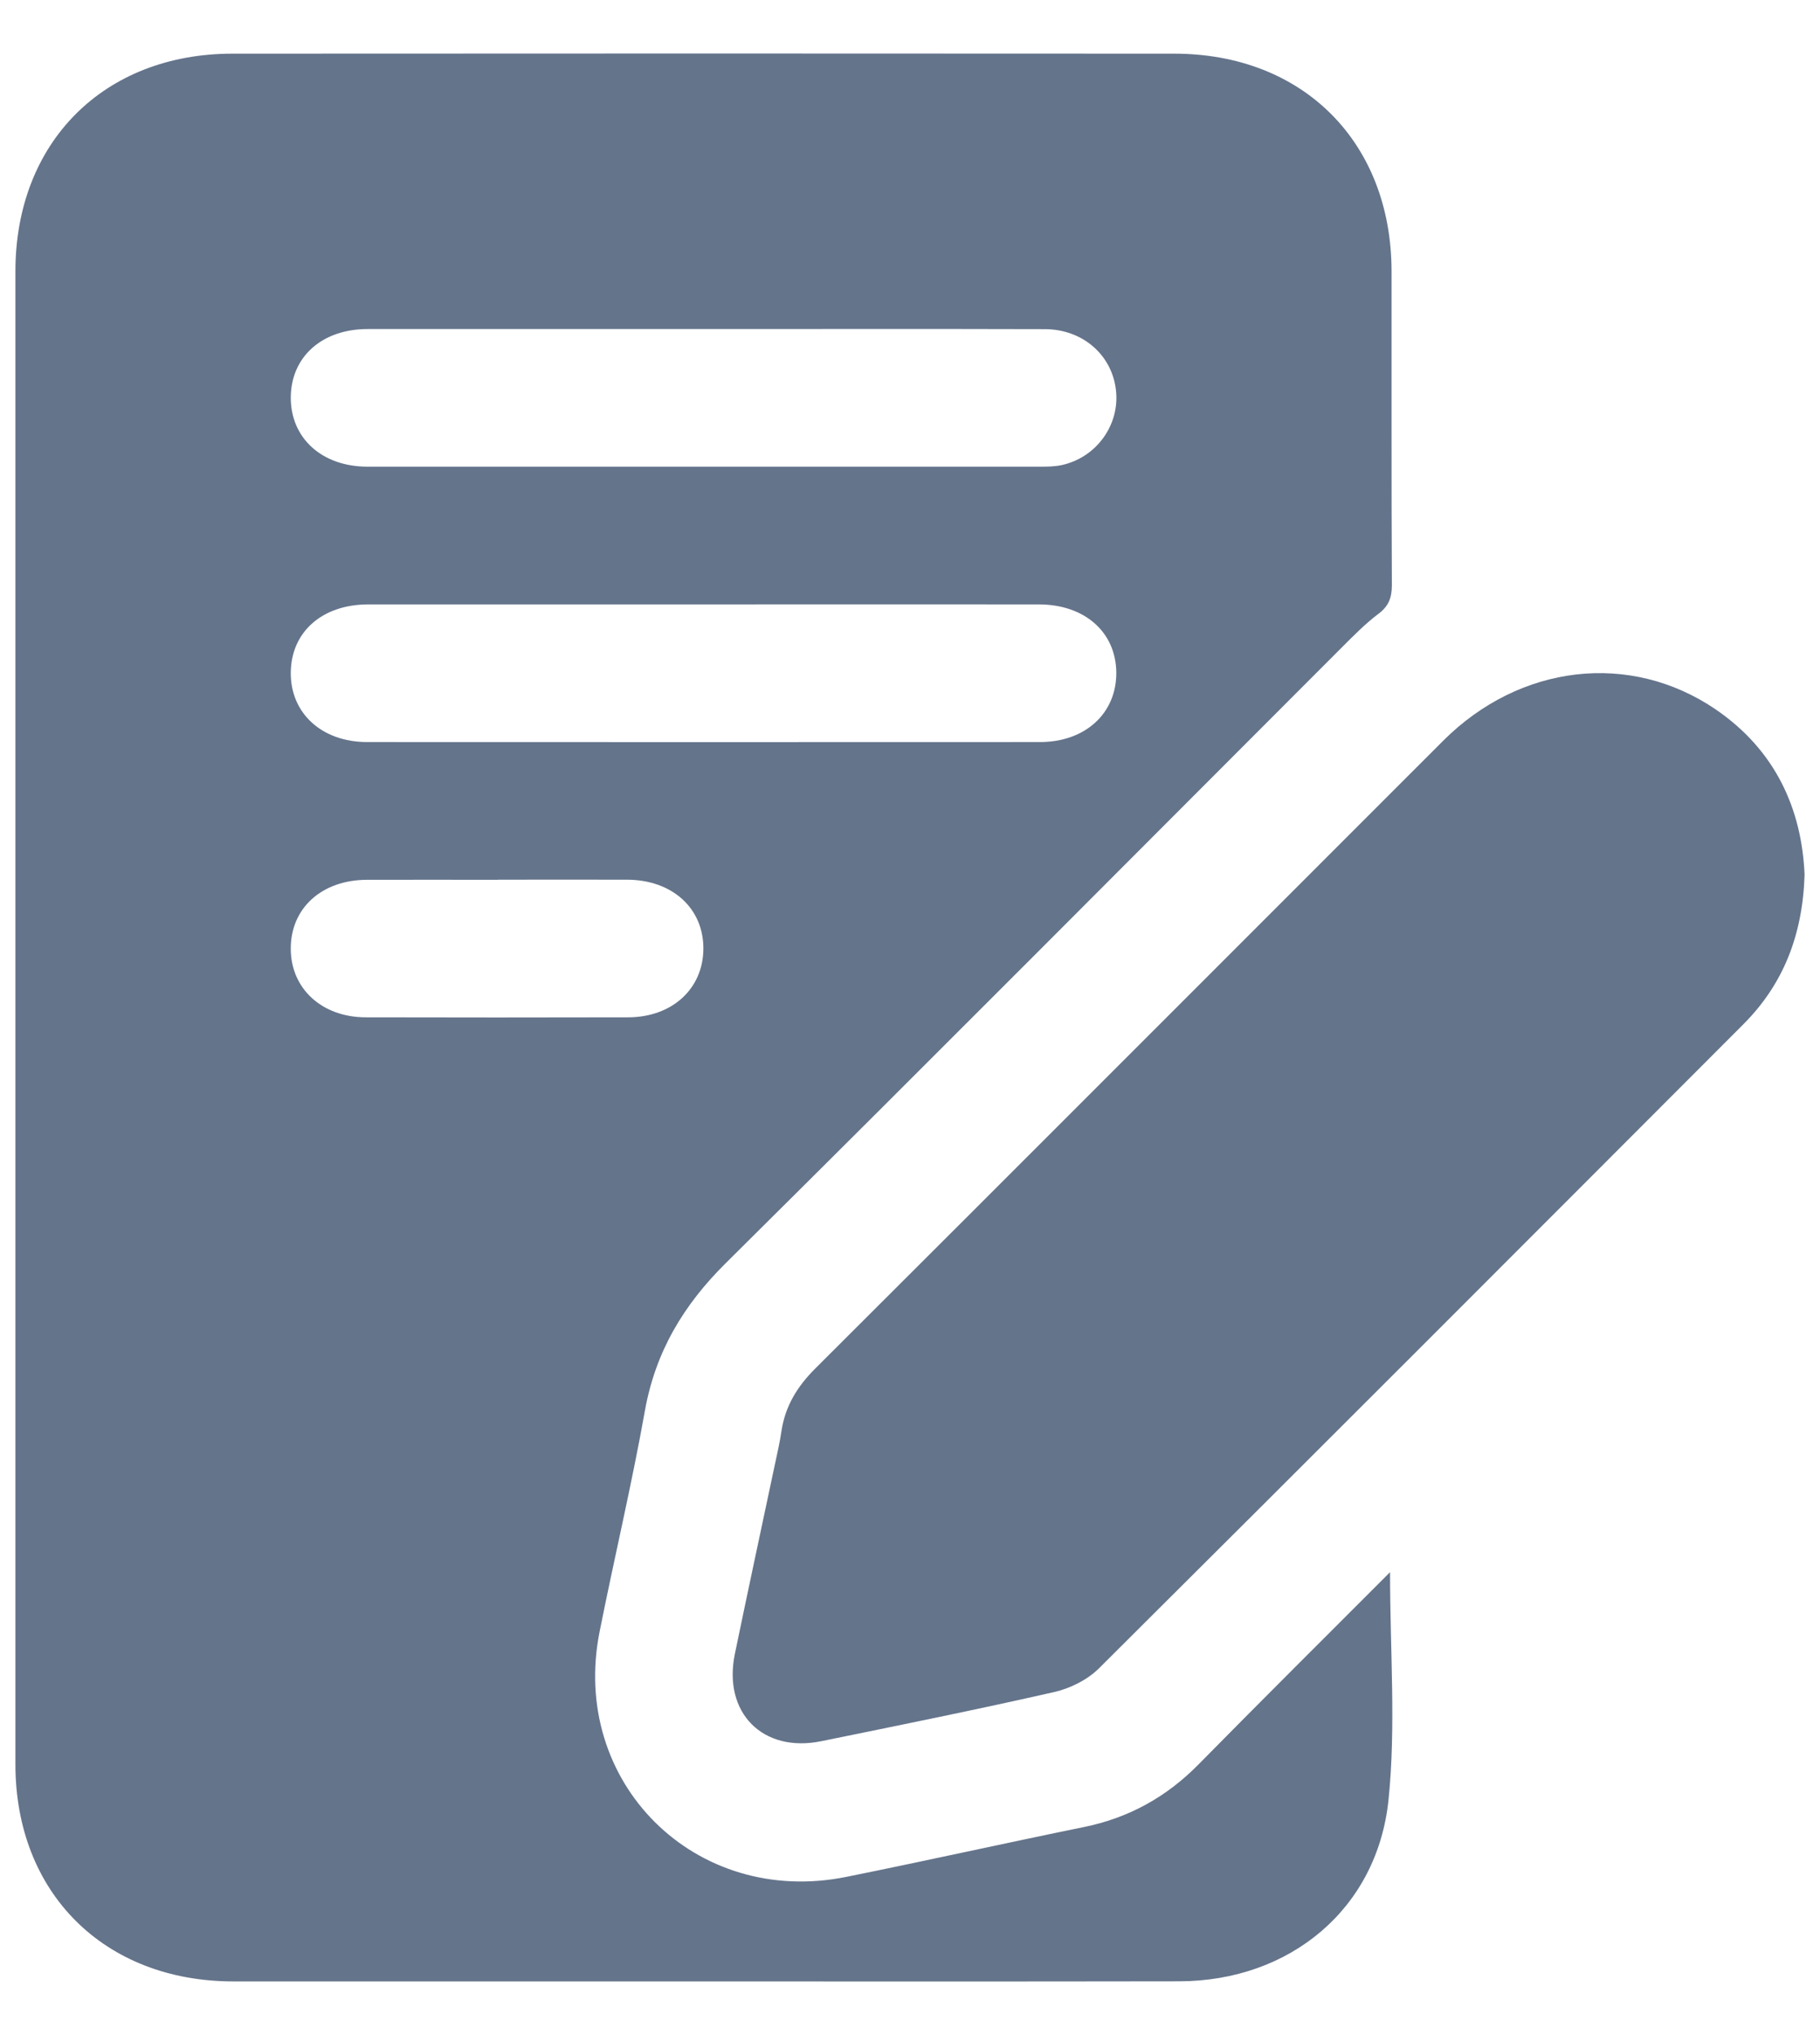 <svg width="17" height="19" viewBox="0 0 17 19" fill="none" xmlns="http://www.w3.org/2000/svg">
<g clip-path="url(#clip0_118_350)">
<path d="M12.984 14.679C12.984 15.415 13.04 16.114 12.97 16.8C12.866 17.823 12.047 18.496 11.014 18.498C9.334 18.501 7.654 18.499 5.974 18.499C4.709 18.499 3.444 18.5 2.179 18.499C0.974 18.498 0.144 17.673 0.144 16.472C0.144 11.826 0.144 7.181 0.144 2.534C0.144 1.328 0.97 0.501 2.172 0.501C5.104 0.499 8.035 0.499 10.967 0.501C12.171 0.501 12.996 1.327 12.998 2.531C12.999 3.508 12.996 4.485 13.001 5.463C13.001 5.581 12.971 5.66 12.874 5.732C12.752 5.824 12.643 5.935 12.534 6.044C10.617 7.961 8.706 9.883 6.78 11.792C6.384 12.184 6.123 12.619 6.024 13.17C5.901 13.861 5.738 14.544 5.601 15.232C5.319 16.64 6.493 17.808 7.905 17.523C8.645 17.374 9.383 17.209 10.123 17.058C10.543 16.973 10.896 16.777 11.196 16.472C11.778 15.881 12.367 15.296 12.983 14.679H12.984ZM6.567 3.072C5.523 3.072 4.479 3.071 3.434 3.072C3.007 3.072 2.717 3.332 2.716 3.713C2.716 4.092 3.008 4.357 3.433 4.357C5.528 4.357 7.623 4.357 9.718 4.357C9.784 4.357 9.853 4.356 9.918 4.342C10.241 4.271 10.46 3.968 10.424 3.645C10.388 3.315 10.114 3.074 9.76 3.073C8.695 3.07 7.631 3.072 6.567 3.072ZM6.571 5.643C5.527 5.643 4.483 5.643 3.439 5.643C3.009 5.643 2.719 5.9 2.716 6.28C2.713 6.659 3.006 6.928 3.429 6.928C5.524 6.929 7.619 6.929 9.714 6.928C10.137 6.928 10.429 6.66 10.427 6.28C10.424 5.902 10.132 5.643 9.704 5.643C8.66 5.642 7.616 5.643 6.572 5.643H6.571ZM4.652 8.214C4.244 8.214 3.836 8.213 3.428 8.214C3.003 8.215 2.713 8.481 2.716 8.861C2.718 9.232 3.008 9.498 3.418 9.498C4.235 9.5 5.052 9.5 5.868 9.498C6.278 9.497 6.567 9.232 6.57 8.86C6.573 8.481 6.28 8.214 5.857 8.213C5.456 8.212 5.054 8.213 4.652 8.213V8.214Z" fill="#64748B"/>
<path d="M16.856 8.167C16.838 8.733 16.656 9.19 16.285 9.562C14.28 11.569 12.275 13.577 10.264 15.577C10.157 15.683 9.997 15.763 9.848 15.797C9.126 15.961 8.398 16.108 7.672 16.256C7.125 16.368 6.751 15.991 6.864 15.442C6.986 14.853 7.112 14.266 7.237 13.677C7.259 13.572 7.284 13.468 7.299 13.363C7.334 13.128 7.447 12.944 7.616 12.776C9.573 10.825 11.525 8.869 13.48 6.916C14.197 6.2 15.226 6.08 16.024 6.622C16.581 7.002 16.83 7.549 16.856 8.168V8.167Z" fill="#64748B"/>
</g>
<defs>
<clipPath id="clip0_118_350">
<rect width="16.712" height="18" fill="white" transform="translate(0.144 0.5)"/>
</clipPath>
</defs>
</svg>
